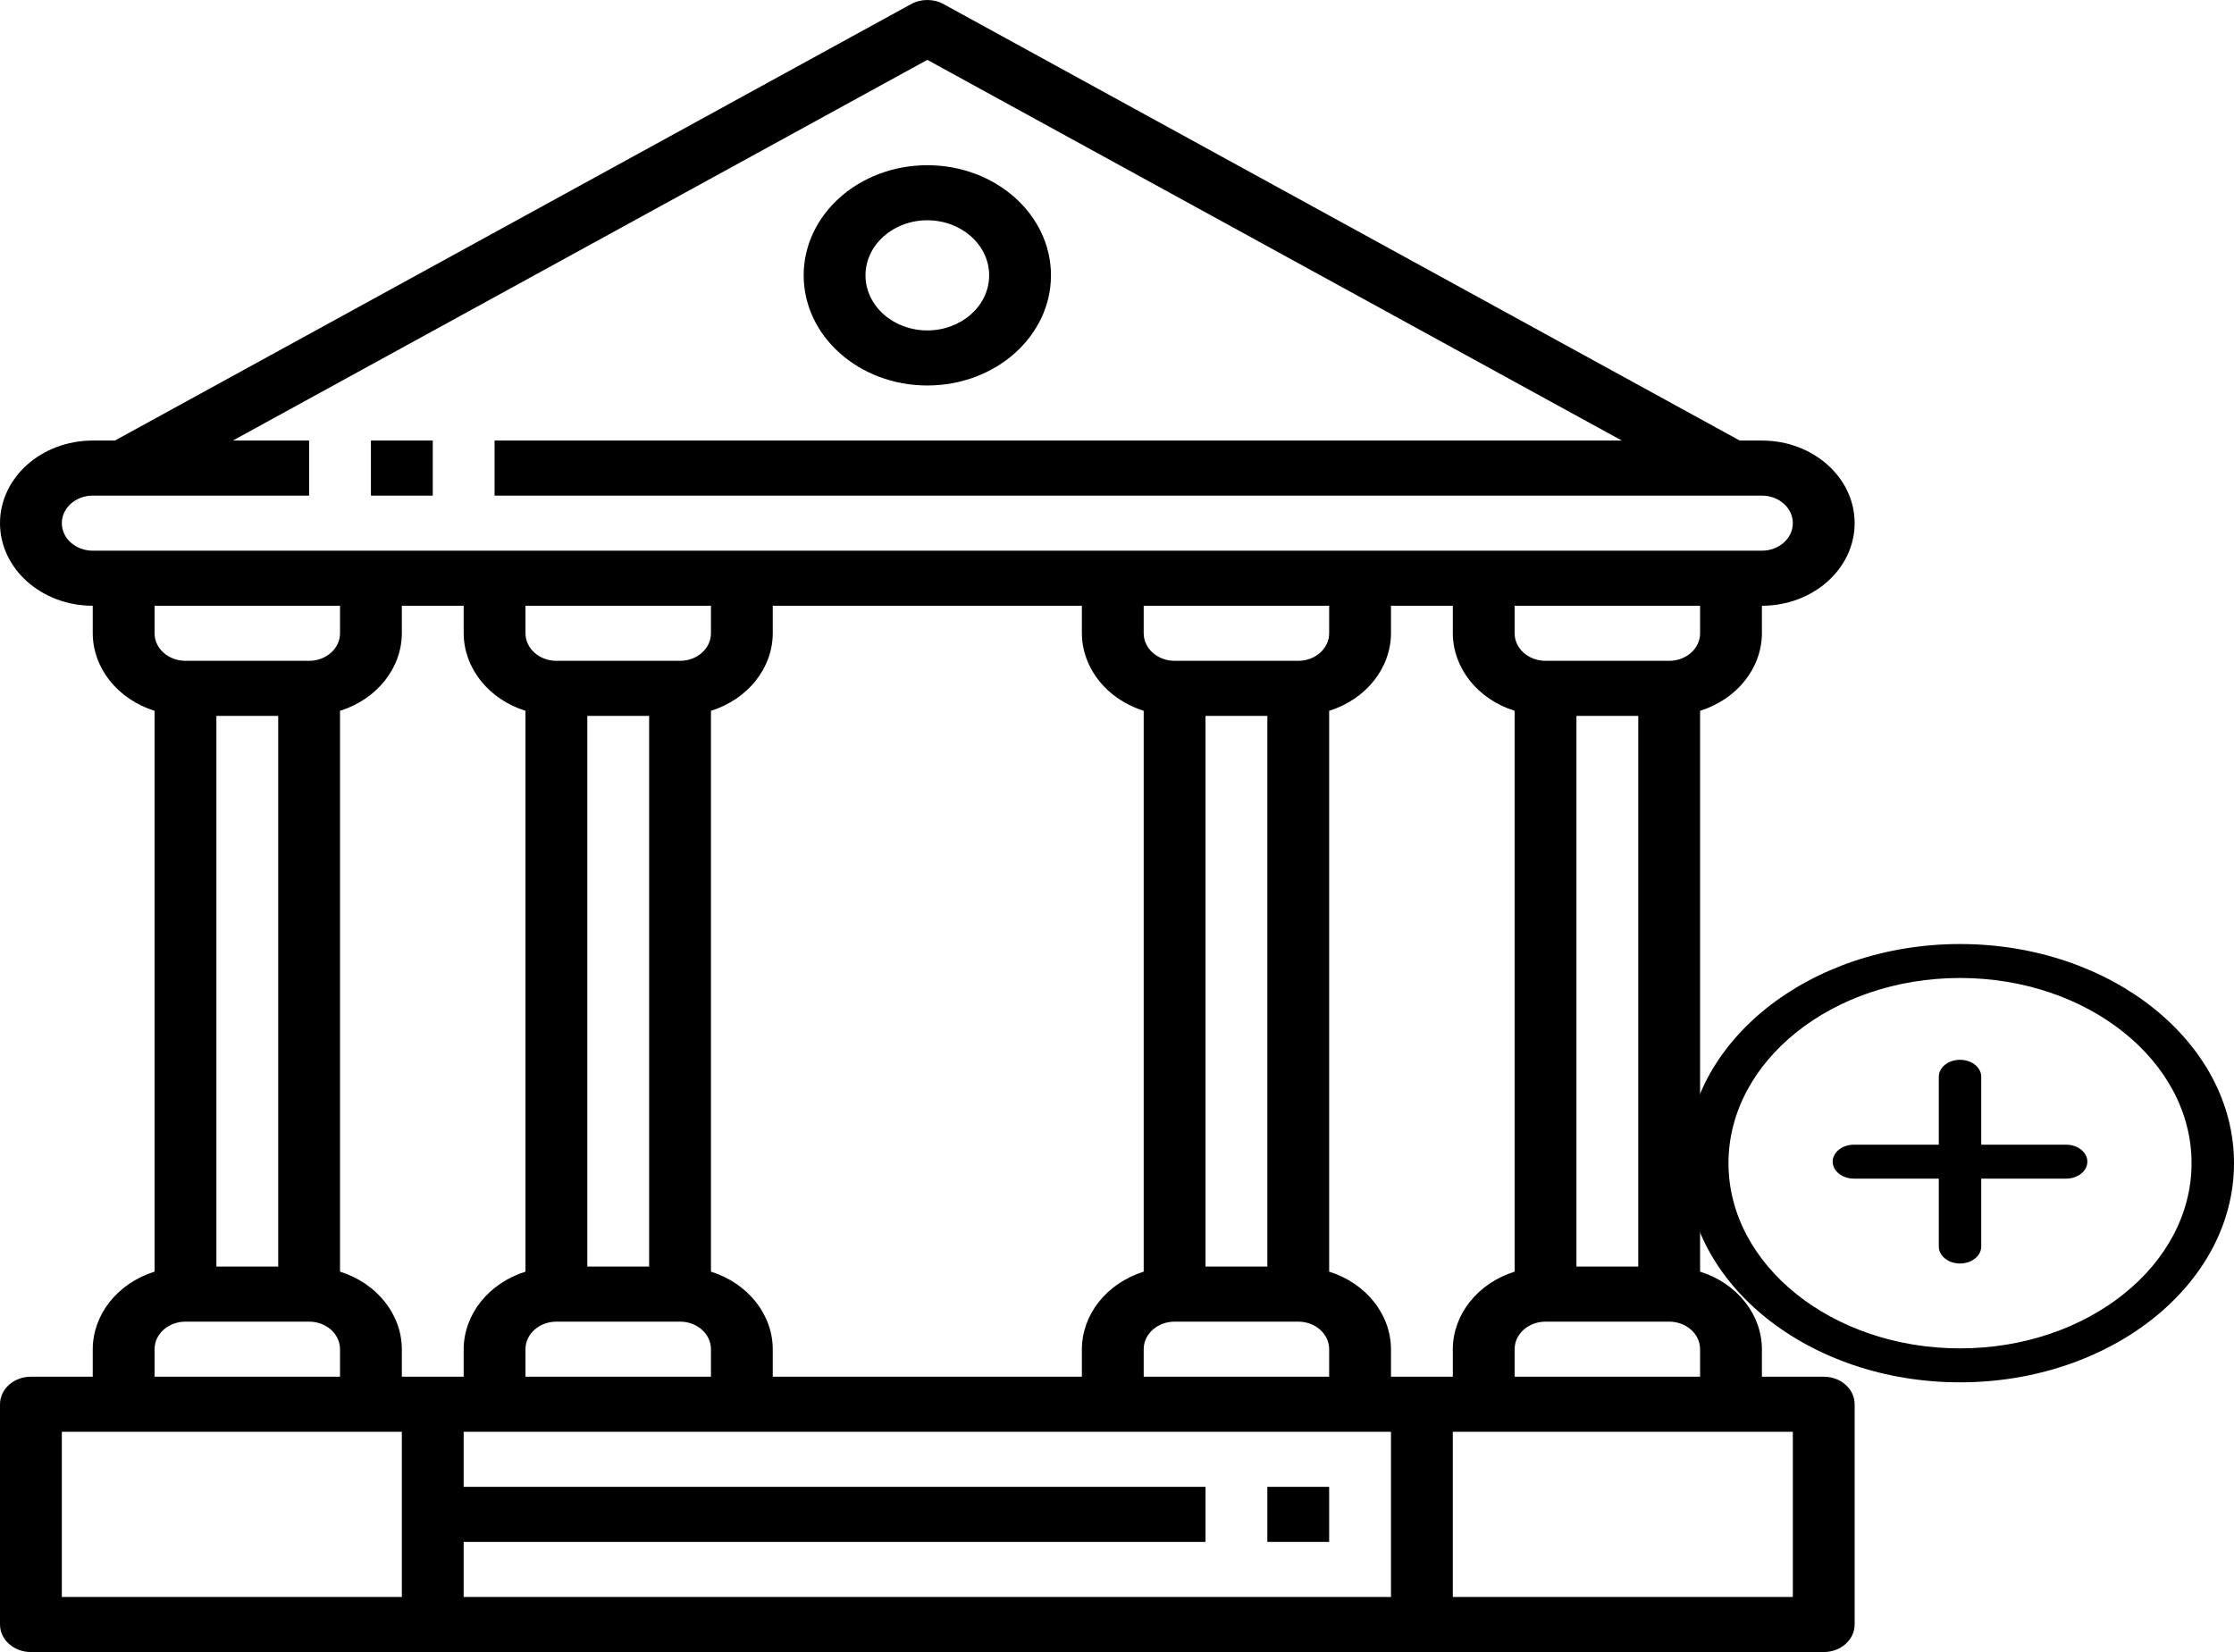 <svg width="265" height="196" viewBox="0 0 265 196" fill="none" xmlns="http://www.w3.org/2000/svg">
<g id="Frame 3">
<g id="add 1">
<g id="Group">
<g id="Group_2">
<path id="Vector" d="M232.5 112C214.578 112 200 123.663 200 138C200 152.337 214.578 164 232.5 164C250.422 164 265 152.335 265 138C265 123.665 250.422 112 232.5 112ZM232.5 159.972C217.358 159.972 205.035 150.116 205.035 138C205.035 125.884 217.358 116.028 232.5 116.028C247.642 116.028 259.965 125.884 259.965 138C259.965 150.116 247.645 159.972 232.5 159.972Z" fill="black"/>
</g>
</g>
<g id="Group_3">
<g id="Group_4">
<path id="Vector_2" d="M245.087 135.805H235.017V127.749C235.017 126.637 233.892 125.735 232.5 125.735C231.108 125.735 229.983 126.637 229.983 127.749V135.805H219.913C218.521 135.805 217.395 136.707 217.395 137.819C217.395 138.931 218.521 139.833 219.913 139.833H229.983V147.889C229.983 149 231.108 149.903 232.5 149.903C233.892 149.903 235.017 149 235.017 147.889V139.833H245.087C246.479 139.833 247.605 138.931 247.605 137.819C247.605 136.707 246.479 135.805 245.087 135.805Z" fill="black"/>
</g>
</g>
</g>
<g id="bank 1" clip-path="url(#clip0)">
<g id="Group_5">
<g id="Group_6">
<path id="Vector_3" d="M216.333 163.333H209V160.067C208.981 155.929 206.046 152.247 201.667 150.868V84.332C206.046 82.953 208.981 79.272 209 75.134V71.867C215.075 71.867 220 67.479 220 62.067C220 56.654 215.075 52.267 209 52.267H206.371L111.922 0.484C110.744 -0.162 109.258 -0.162 108.079 0.484L13.63 52.267H11.001C4.926 52.267 0.001 56.654 0.001 62.067C0.001 67.479 4.926 71.867 11.001 71.867V75.134C11.02 79.272 13.955 82.953 18.334 84.332V150.868C13.955 152.247 11.02 155.929 11.001 160.067V163.333H3.668C1.643 163.333 0.001 164.796 0.001 166.6V192.733C0.001 194.537 1.643 196 3.668 196H216.333C218.358 196 220 194.537 220 192.733V166.6C220 164.796 218.358 163.333 216.333 163.333ZM201.667 75.134C201.667 76.938 200.025 78.4 198 78.4H183.334C181.309 78.4 179.667 76.938 179.667 75.134V71.867H201.667V75.134ZM198 156.8C200.025 156.8 201.667 158.263 201.667 160.067V163.333H179.667V160.067C179.667 158.263 181.309 156.8 183.334 156.8H198ZM187 150.267V84.933H194.334V150.267H187ZM11.001 65.334C8.976 65.334 7.334 63.871 7.334 62.067C7.334 60.263 8.976 58.8 11.001 58.8H36.667V52.267H27.622L110.001 7.102L192.379 52.267H58.667V58.8H209C211.025 58.8 212.667 60.263 212.667 62.067C212.667 63.871 211.025 65.334 209 65.334H11.001ZM84.334 150.868V84.332C88.713 82.953 91.648 79.272 91.667 75.134V71.867H128.334V75.134C128.353 79.272 131.288 82.953 135.667 84.332V150.868C131.288 152.247 128.353 155.929 128.334 160.067V163.333H91.667V160.067C91.648 155.929 88.713 152.247 84.334 150.868ZM80.667 156.8C82.692 156.8 84.334 158.263 84.334 160.067V163.333H62.334V160.067C62.334 158.263 63.976 156.8 66.001 156.8H80.667ZM69.667 150.267V84.933H77.001V150.267H69.667ZM80.667 78.4H66.001C63.976 78.4 62.334 76.938 62.334 75.134V71.867H84.334V75.134C84.334 76.938 82.692 78.4 80.667 78.4ZM135.667 160.067C135.667 158.263 137.309 156.8 139.334 156.8H154C156.025 156.8 157.667 158.263 157.667 160.067V163.333H135.667V160.067ZM143 150.267V84.933H150.334V150.267H143ZM154 78.4H139.334C137.309 78.4 135.667 76.938 135.667 75.134V71.867H157.667V75.134C157.667 76.938 156.025 78.4 154 78.4ZM22.001 78.4C19.976 78.4 18.334 76.938 18.334 75.134V71.867H40.334V75.134C40.334 76.938 38.692 78.4 36.667 78.4H22.001ZM33.001 84.933V150.267H25.668V84.933H33.001ZM18.334 160.067C18.334 158.263 19.976 156.8 22.001 156.8H36.667C38.692 156.8 40.334 158.263 40.334 160.067V163.333H18.334V160.067V160.067ZM47.667 189.466H7.334V169.866H47.667V189.466ZM40.334 150.868V84.332C44.714 82.953 47.648 79.272 47.667 75.134V71.867H55.001V75.134C55.02 79.272 57.955 82.953 62.334 84.332V150.868C57.955 152.247 55.02 155.929 55.001 160.067V163.333H47.667V160.067C47.648 155.929 44.714 152.247 40.334 150.868ZM165 189.466H55.001V182.933H143V176.4H55.001V169.866H165V189.466ZM157.667 150.868V84.332C162.046 82.953 164.981 79.272 165 75.134V71.867H172.334V75.134C172.353 79.272 175.288 82.953 179.667 84.332V150.868C175.288 152.247 172.353 155.929 172.334 160.067V163.333H165V160.067C164.981 155.929 162.046 152.247 157.667 150.868ZM212.667 189.466H172.334V169.866H212.667V189.466Z" fill="black"/>
</g>
</g>
<g id="Group_7">
<g id="Group_8">
<path id="Vector_4" d="M157.666 176.4H150.333V182.933H157.666V176.4Z" fill="black"/>
</g>
</g>
<g id="Group_9">
<g id="Group_10">
<path id="Vector_5" d="M51.334 52.267H44V58.801H51.334V52.267Z" fill="black"/>
</g>
</g>
<g id="Group_11">
<g id="Group_12">
<path id="Vector_6" d="M110 19.601C101.9 19.601 95.333 25.451 95.333 32.667C95.333 39.884 101.9 45.734 110 45.734C118.1 45.734 124.667 39.884 124.667 32.667C124.667 25.451 118.1 19.601 110 19.601ZM110 39.201C105.95 39.201 102.667 36.276 102.667 32.667C102.667 29.059 105.95 26.134 110 26.134C114.05 26.134 117.333 29.059 117.333 32.667C117.333 36.276 114.05 39.201 110 39.201Z" fill="black"/>
</g>
</g>
</g>
</g>
<defs>
<clipPath id="clip0">
<rect width="220" height="196" fill="white"/>
</clipPath>
</defs>
</svg>
